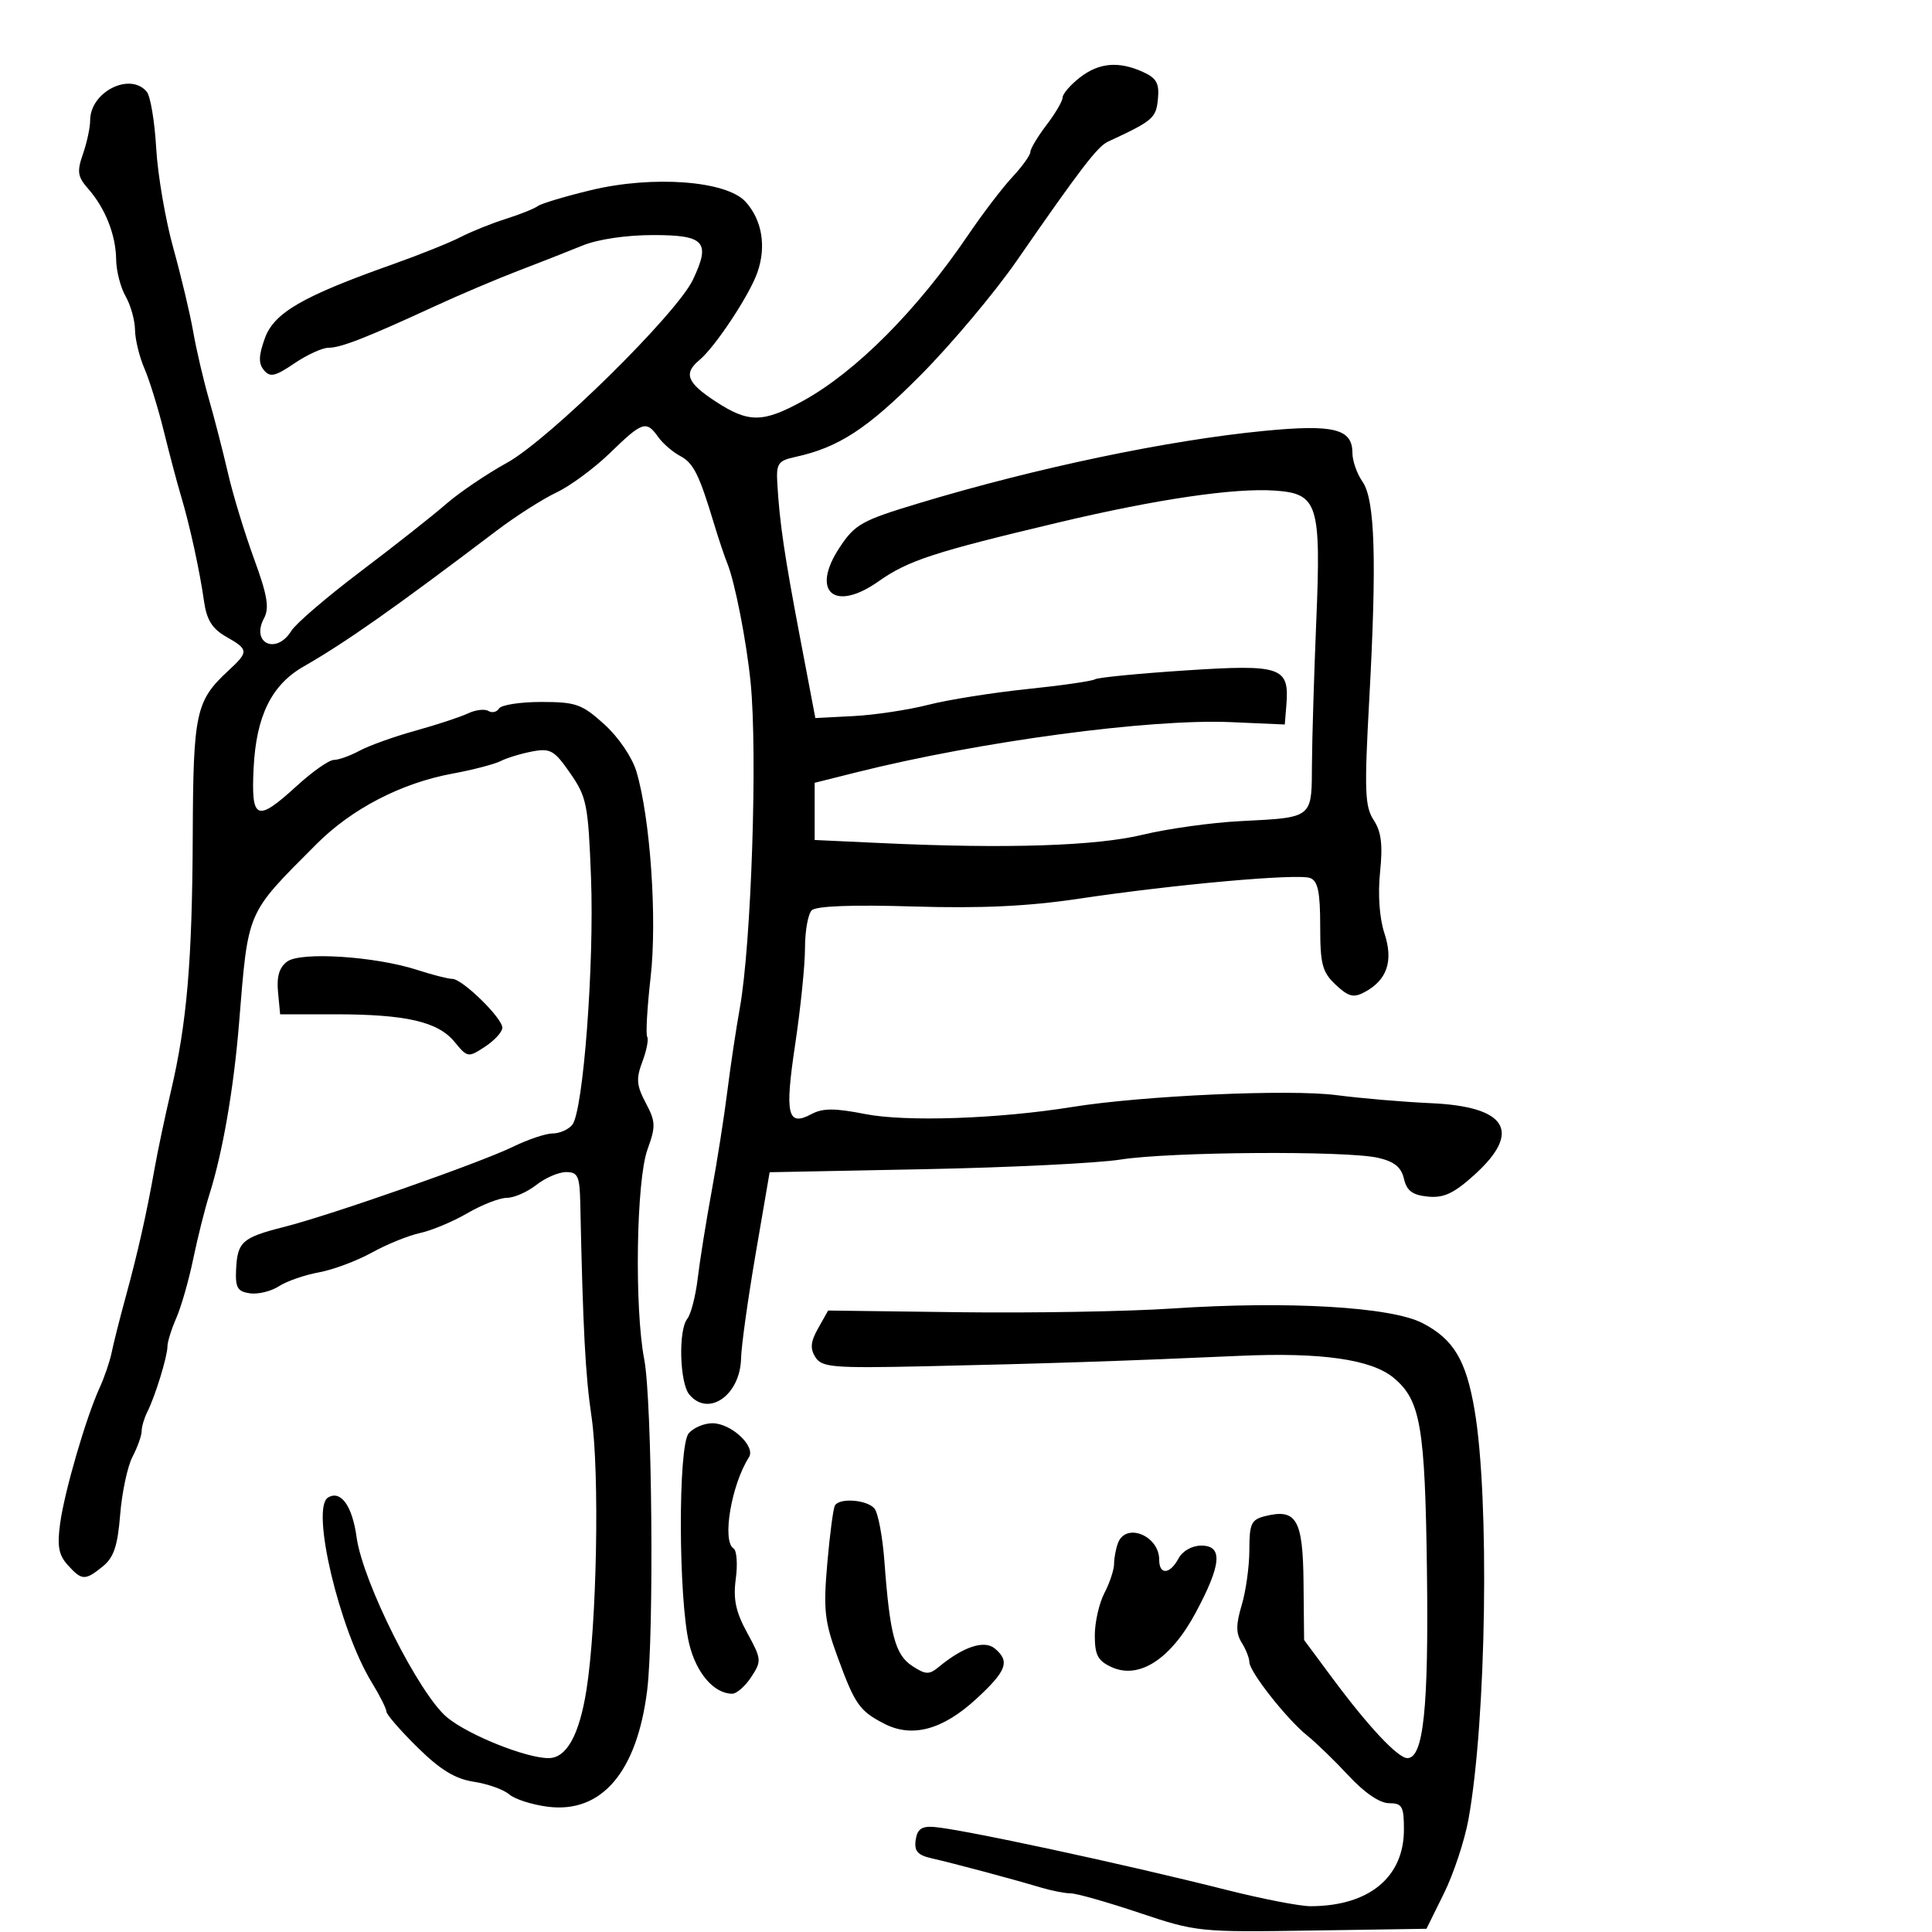 <svg xmlns="http://www.w3.org/2000/svg" width="300" height="300" viewBox="0 0 300 300" version="1.1">
  <defs/>
  <path d="M167.635,12.073 C170.613,9.73 173.702,9.452 177.503,11.183 C179.596,12.137 180.041,12.955 179.8,15.402 C179.508,18.356 179.035,18.758 172.014,22.012 C170.419,22.751 167.673,26.341 157.872,40.5 C154.445,45.45 147.738,53.433 142.965,58.241 C134.694,66.573 130.233,69.487 123.5,70.952 C120.818,71.535 120.521,71.97 120.7,75.052 C121.053,81.154 121.803,86.237 124.23,99 L126.608,111.5 L132.554,111.191 C135.824,111.021 141.03,110.236 144.122,109.447 C147.214,108.658 154.121,107.558 159.472,107.003 C164.823,106.448 169.574,105.763 170.032,105.481 C170.489,105.198 176.845,104.577 184.156,104.1 C198.998,103.132 200.23,103.559 199.745,109.5 L199.5,112.5 L191.152,112.134 C178.581,111.582 152.175,115.12 133,119.924 L126.5,121.553 L126.5,130.433 L137,130.92 C156.325,131.817 170.199,131.368 177.473,129.61 C181.308,128.684 188.077,127.739 192.516,127.511 C198.797,127.188 201.542,127.111 202.749,125.71 C203.741,124.559 203.695,122.514 203.718,118.706 C203.743,114.743 204.044,104.75 204.388,96.5 C205.148,78.256 204.645,76.657 198.006,76.182 C191.724,75.732 179.634,77.506 164.5,81.099 C144.971,85.734 141.023,87.025 136.393,90.289 C129.536,95.121 125.834,91.871 130.377,85.006 C132.77,81.391 133.8,80.817 142.744,78.122 C160.963,72.63 181.362,68.358 196.279,66.91 C207.097,65.86 210,66.58 210,70.313 C210,71.546 210.702,73.558 211.561,74.783 C213.516,77.574 213.805,86.92 212.612,108.716 C211.841,122.807 211.932,125.247 213.303,127.34 C214.486,129.145 214.735,131.169 214.296,135.421 C213.939,138.882 214.201,142.578 214.968,144.902 C216.396,149.229 215.402,152.179 211.883,154.063 C210.179,154.975 209.385,154.771 207.406,152.911 C205.318,150.95 205,149.744 205,143.794 C205,138.514 204.642,136.8 203.445,136.34 C201.545,135.612 182.434,137.321 167.5,139.556 C159.613,140.736 152.338,141.076 141.794,140.757 C132.318,140.47 126.717,140.683 126.044,141.356 C125.47,141.93 125,144.563 125,147.207 C125,149.85 124.313,156.588 123.473,162.18 C121.831,173.112 122.275,174.994 126.022,172.988 C127.759,172.058 129.62,172.058 134.344,172.988 C140.654,174.229 154.994,173.74 166.5,171.89 C177.468,170.127 200.24,169.105 207.5,170.049 C211.35,170.55 217.957,171.113 222.181,171.3 C234.024,171.825 236.38,175.713 228.933,182.442 C225.749,185.318 224.182,186.05 221.722,185.808 C219.327,185.573 218.441,184.912 218.002,183.033 C217.58,181.227 216.498,180.356 213.963,179.78 C209.007,178.655 181.69,178.843 174,180.056 C170.425,180.62 156.702,181.293 143.505,181.552 L119.509,182.024 L117.326,194.762 C116.126,201.768 115.111,209.04 115.072,210.921 C114.952,216.643 109.994,220.108 107.033,216.539 C105.534,214.734 105.313,206.55 106.716,204.793 C107.283,204.082 108.015,201.25 108.342,198.5 C108.67,195.75 109.641,189.675 110.5,185 C111.359,180.325 112.454,173.35 112.934,169.5 C113.413,165.65 114.291,159.8 114.883,156.5 C116.666,146.572 117.648,116.965 116.558,106 C115.926,99.637 114.121,90.397 112.944,87.5 C112.498,86.4 111.59,83.7 110.927,81.5 C108.558,73.641 107.697,71.908 105.613,70.803 C104.451,70.187 102.912,68.854 102.193,67.841 C100.356,65.252 99.745,65.455 94.746,70.313 C92.305,72.685 88.551,75.457 86.404,76.473 C84.257,77.489 80.072,80.161 77.105,82.41 C61.304,94.39 53.698,99.742 47.135,103.5 C42.163,106.346 39.784,111.181 39.383,119.25 C38.978,127.394 39.839,127.745 46.123,122 C48.53,119.8 51.105,118 51.845,118 C52.586,118 54.386,117.354 55.846,116.564 C57.306,115.774 61.2,114.379 64.5,113.464 C67.8,112.549 71.47,111.342 72.655,110.782 C73.84,110.222 75.271,110.05 75.836,110.398 C76.4,110.747 77.144,110.575 77.49,110.016 C77.835,109.457 80.79,109 84.056,109 C89.426,109 90.361,109.331 93.828,112.463 C96.028,114.451 98.156,117.576 98.821,119.797 C100.975,126.986 102.06,142.664 101.03,151.726 C100.495,156.433 100.255,160.604 100.497,160.996 C100.739,161.387 100.401,163.127 99.746,164.862 C98.75,167.5 98.837,168.55 100.271,171.259 C101.816,174.177 101.843,174.898 100.537,178.5 C98.798,183.301 98.496,203.116 100.041,211.114 C101.26,217.428 101.577,253.795 100.489,262.5 C98.903,275.177 93.414,281.604 85.073,280.549 C82.638,280.242 79.938,279.378 79.073,278.63 C78.208,277.882 75.731,277 73.568,276.669 C70.671,276.225 68.369,274.818 64.818,271.321 C62.168,268.711 60,266.212 60,265.768 C60,265.324 58.972,263.282 57.716,261.23 C52.689,253.02 48.234,234.21 50.922,232.548 C52.904,231.323 54.702,233.81 55.373,238.702 C56.327,245.667 65.092,263.106 69.439,266.689 C72.756,269.424 81.679,273 85.183,273 C87.965,273 89.944,269.445 91.06,262.448 C92.682,252.271 93.123,228.644 91.853,220 C90.889,213.446 90.525,206.526 90.102,186.75 C90.013,182.629 89.723,182 87.908,182 C86.757,182 84.671,182.9 83.273,184 C81.874,185.1 79.818,186 78.703,186 C77.588,186 74.836,187.07 72.588,188.379 C70.34,189.687 67.025,191.076 65.223,191.464 C63.421,191.853 60.046,193.223 57.723,194.51 C55.4,195.796 51.7,197.176 49.5,197.575 C47.3,197.975 44.514,198.944 43.308,199.728 C42.102,200.512 40.077,201.007 38.808,200.827 C36.881,200.554 36.526,199.945 36.659,197.141 C36.864,192.821 37.597,192.169 44.107,190.519 C51.426,188.665 74.517,180.574 79.702,178.048 C82.013,176.921 84.77,176 85.829,176 C86.888,176 88.25,175.404 88.854,174.675 C90.558,172.623 92.288,149.86 91.773,136.277 C91.343,124.945 91.108,123.763 88.55,120.073 C86.078,116.505 85.465,116.154 82.646,116.687 C80.916,117.014 78.714,117.683 77.754,118.174 C76.793,118.665 73.418,119.544 70.254,120.128 C62.308,121.593 54.607,125.588 49.126,131.088 C38.142,142.109 38.573,141.11 37.109,159 C36.279,169.142 34.568,178.997 32.508,185.5 C31.811,187.7 30.683,192.2 30,195.5 C29.318,198.8 28.139,202.918 27.38,204.651 C26.621,206.384 26,208.377 26,209.08 C26,210.626 24.091,216.833 22.877,219.236 C22.395,220.191 21.997,221.541 21.994,222.236 C21.99,222.931 21.352,224.719 20.575,226.208 C19.798,227.697 18.936,231.737 18.66,235.185 C18.271,240.049 17.667,241.851 15.968,243.227 C13.204,245.465 12.714,245.446 10.517,243.018 C9.112,241.466 8.857,240.063 9.338,236.55 C10.022,231.563 13.351,220.127 15.466,215.5 C16.221,213.85 17.064,211.375 17.341,210 C17.618,208.625 18.583,204.8 19.486,201.5 C21.393,194.529 22.748,188.519 23.994,181.5 C24.482,178.75 25.622,173.35 26.527,169.5 C29.028,158.867 29.851,149.237 29.929,129.7 C30.005,110.632 30.395,108.829 35.456,104.145 C38.651,101.188 38.63,100.865 35.109,98.863 C32.949,97.634 32.094,96.262 31.68,93.363 C30.988,88.508 29.466,81.55 28.101,77 C27.524,75.075 26.33,70.575 25.449,67 C24.568,63.425 23.206,59.022 22.424,57.216 C21.641,55.41 20.984,52.71 20.965,51.216 C20.945,49.722 20.286,47.375 19.5,46 C18.714,44.625 18.055,42.059 18.035,40.297 C17.993,36.491 16.348,32.329 13.691,29.309 C12.044,27.439 11.926,26.65 12.881,23.91 C13.497,22.145 14,19.792 14,18.68 C14,14.268 20.212,11.138 22.791,14.25 C23.36,14.937 24.019,18.875 24.254,23 C24.489,27.125 25.682,34.1 26.905,38.5 C28.128,42.9 29.52,48.75 29.999,51.5 C30.477,54.25 31.579,58.975 32.447,62 C33.315,65.025 34.647,70.2 35.407,73.5 C36.167,76.8 37.98,82.757 39.436,86.737 C41.525,92.446 41.854,94.404 40.996,96.008 C38.916,99.894 42.918,101.73 45.242,97.955 C45.934,96.831 50.775,92.68 56,88.731 C61.225,84.782 67.18,80.086 69.232,78.294 C71.285,76.503 75.56,73.605 78.732,71.855 C85.269,68.248 105.081,48.739 107.602,43.426 C110.384,37.563 109.439,36.5 101.441,36.5 C97.262,36.5 92.824,37.156 90.463,38.124 C88.283,39.017 83.8,40.778 80.5,42.038 C77.2,43.297 71.35,45.781 67.5,47.557 C56.895,52.449 52.928,54 51.017,54 C50.061,54 47.669,55.092 45.702,56.428 C42.717,58.453 41.935,58.627 40.98,57.476 C40.117,56.436 40.153,55.218 41.128,52.521 C42.562,48.557 46.969,46.009 61,41.035 C65.125,39.572 69.85,37.676 71.5,36.822 C73.15,35.967 76.3,34.699 78.5,34.003 C80.7,33.308 82.95,32.409 83.5,32.006 C84.05,31.603 87.775,30.485 91.779,29.522 C101.399,27.207 112.806,28.065 115.769,31.326 C118.329,34.143 119.022,38.263 117.614,42.289 C116.37,45.847 111.049,53.884 108.584,55.93 C106.108,57.985 106.675,59.432 111.09,62.322 C116.237,65.692 118.442,65.68 124.686,62.25 C132.884,57.746 142.415,48.175 150.327,36.5 C152.563,33.2 155.652,29.15 157.192,27.5 C158.731,25.85 159.993,24.092 159.995,23.594 C159.998,23.096 161.125,21.214 162.5,19.411 C163.875,17.608 165,15.686 165,15.139 C165,14.593 166.186,13.212 167.635,12.073 Z M182,203.186 C199.989,201.985 216.03,202.922 220.906,205.46 C225.704,207.957 227.637,211.176 228.959,218.875 C231.322,232.628 230.814,267.101 228.023,282.5 C227.424,285.8 225.712,290.975 224.217,294 L221.5,299.5 L203.717,299.773 C186.238,300.042 185.779,299.995 176.91,297.023 C171.947,295.36 167.156,294 166.264,294 C165.372,294 163.26,293.585 161.571,293.078 C157.322,291.802 148.073,289.331 144.685,288.565 C142.492,288.07 141.94,287.44 142.185,285.715 C142.423,284.04 143.109,283.545 145,283.686 C149.266,284.005 174.488,289.431 190.498,293.475 C195.996,294.864 201.846,295.997 203.498,295.994 C212.562,295.978 218,291.516 218,284.096 C218,280.483 217.727,280 215.689,280 C214.256,280 211.879,278.386 209.433,275.75 C207.262,273.413 204.362,270.6 202.987,269.5 C199.83,266.973 194,259.574 194,258.093 C194,257.477 193.467,256.119 192.815,255.075 C191.902,253.613 191.902,252.271 192.815,249.223 C193.467,247.048 194,243.191 194,240.653 C194,236.601 194.296,235.964 196.428,235.429 C201.314,234.203 202.315,235.923 202.412,245.709 L202.5,254.657 L206.893,260.579 C212.466,268.091 217.068,273 218.538,273 C221.039,273 221.851,265.248 221.576,244 C221.285,221.447 220.589,217.416 216.388,213.936 C212.937,211.077 205.135,209.966 192.5,210.534 C175.127,211.316 161.63,211.763 143.611,212.155 C129.312,212.465 127.611,212.324 126.611,210.741 C125.764,209.4 125.867,208.332 127.047,206.241 L128.593,203.5 L149.047,203.761 C160.296,203.904 175.125,203.646 182,203.186 Z M129.649,233.759 C130.4,232.543 134.659,232.884 135.788,234.25 C136.356,234.938 137.053,238.65 137.336,242.5 C138.17,253.831 139.001,256.954 141.641,258.684 C143.735,260.057 144.277,260.077 145.776,258.839 C149.582,255.694 152.837,254.62 154.466,255.972 C156.87,257.967 156.329,259.442 151.59,263.81 C146.38,268.613 141.625,269.892 137.299,267.654 C133.442,265.66 132.755,264.675 130.035,257.234 C128.032,251.756 127.835,249.936 128.462,242.744 C128.857,238.22 129.391,234.177 129.649,233.759 Z M106.933,222.58 C107.655,221.711 109.315,221 110.622,221 C113.536,221 117.385,224.587 116.295,226.286 C113.566,230.54 112.084,239.316 113.905,240.441 C114.402,240.749 114.56,242.865 114.254,245.143 C113.827,248.328 114.237,250.273 116.026,253.548 C118.256,257.63 118.283,257.92 116.654,260.405 C115.719,261.832 114.389,263 113.699,263 C110.877,263 108.112,259.795 107.016,255.25 C105.335,248.287 105.275,224.578 106.933,222.58 Z M44.599,149.304 C46.724,147.75 58.281,148.498 64.785,150.609 C67.142,151.374 69.595,152 70.237,152 C71.787,152 78,158.068 78,159.581 C78,160.235 76.793,161.561 75.319,162.527 C72.693,164.247 72.595,164.232 70.569,161.768 C67.998,158.642 63.03,157.5 52,157.5 L43.5,157.5 L43.171,154.044 C42.941,151.625 43.37,150.203 44.599,149.304 Z M173.607,239.582 C174.846,236.352 180,238.462 180,242.2 C180,244.6 181.668,244.488 183,242 C183.626,240.83 185.094,240 186.535,240 C189.922,240 189.678,242.932 185.669,250.412 C181.802,257.626 176.885,260.816 172.623,258.874 C170.476,257.896 170,257.003 170,253.954 C170,251.905 170.672,248.94 171.494,247.364 C172.315,245.789 172.99,243.749 172.994,242.832 C172.997,241.914 173.273,240.452 173.607,239.582 Z"/>
</svg>

